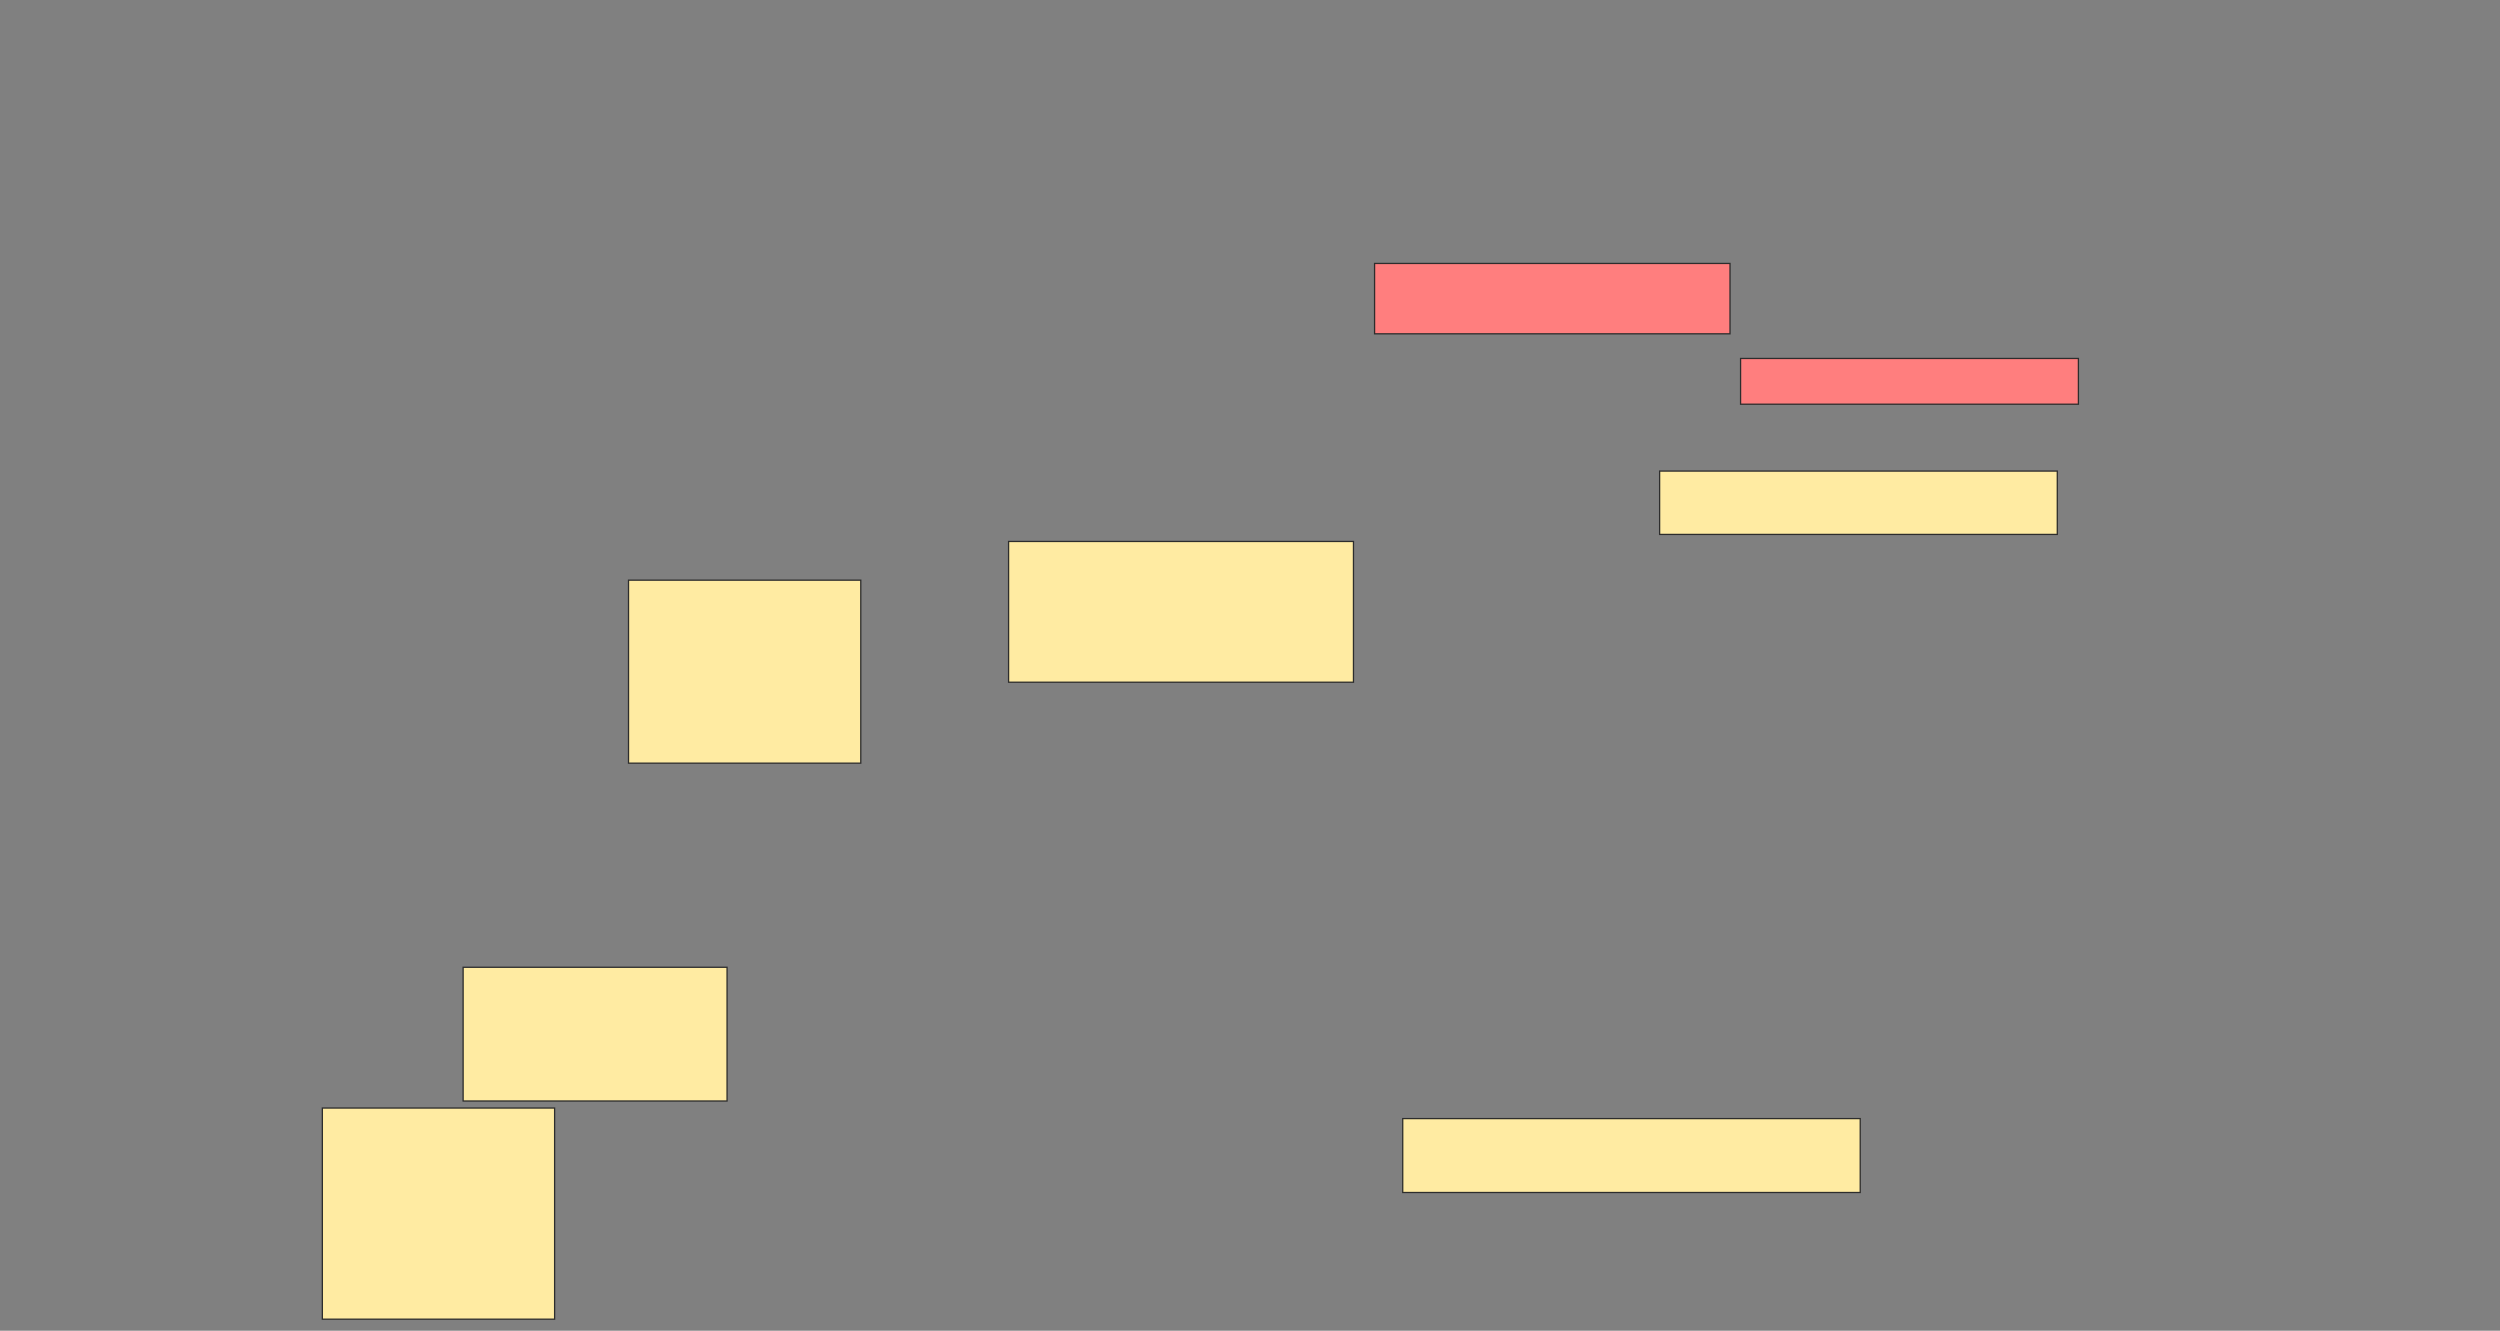 <svg xmlns="http://www.w3.org/2000/svg" width="1920" height="1022">
 <rect width="100%" height="100%" fill="#808080" stroke="none"/>
 <!-- Created with Image Occlusion Enhanced -->
 <g>
  <title>Labels</title>
 </g>
 <g>
  <title>Masks</title>
  <g id="94c44e9a303849148d9f50574590e7d4-ao-1">
   <rect height="102.703" width="202.703" y="742.865" x="355.676" stroke="#2D2D2D" fill="#FFEBA2"/>
   <rect height="140.541" width="178.378" y="445.568" x="482.703" stroke="#2D2D2D" fill="#FFEBA2"/>
   <rect height="162.162" width="178.378" y="850.973" x="247.567" stroke="#2D2D2D" fill="#FFEBA2"/>
  </g>
  <g id="94c44e9a303849148d9f50574590e7d4-ao-2">
   <rect height="48.649" width="305.405" y="361.784" x="1274.594" stroke="#2D2D2D" fill="#FFEBA2"/>
   <rect height="108.108" width="264.865" y="415.838" x="774.595" stroke="#2D2D2D" fill="#FFEBA2"/>
   <rect height="56.757" width="351.351" y="859.081" x="1077.297" stroke="#2D2D2D" fill="#FFEBA2"/>
  </g>
  <g id="94c44e9a303849148d9f50574590e7d4-ao-3" class="qshape">
   <rect height="35.135" width="259.459" y="275.297" x="1336.757" stroke="#2D2D2D" fill="#FF7E7E" class="qshape"/>
   <rect height="54.054" width="272.973" y="202.324" x="1055.676" stroke="#2D2D2D" fill="#FF7E7E" class="qshape"/>
  </g>
 </g>
</svg>